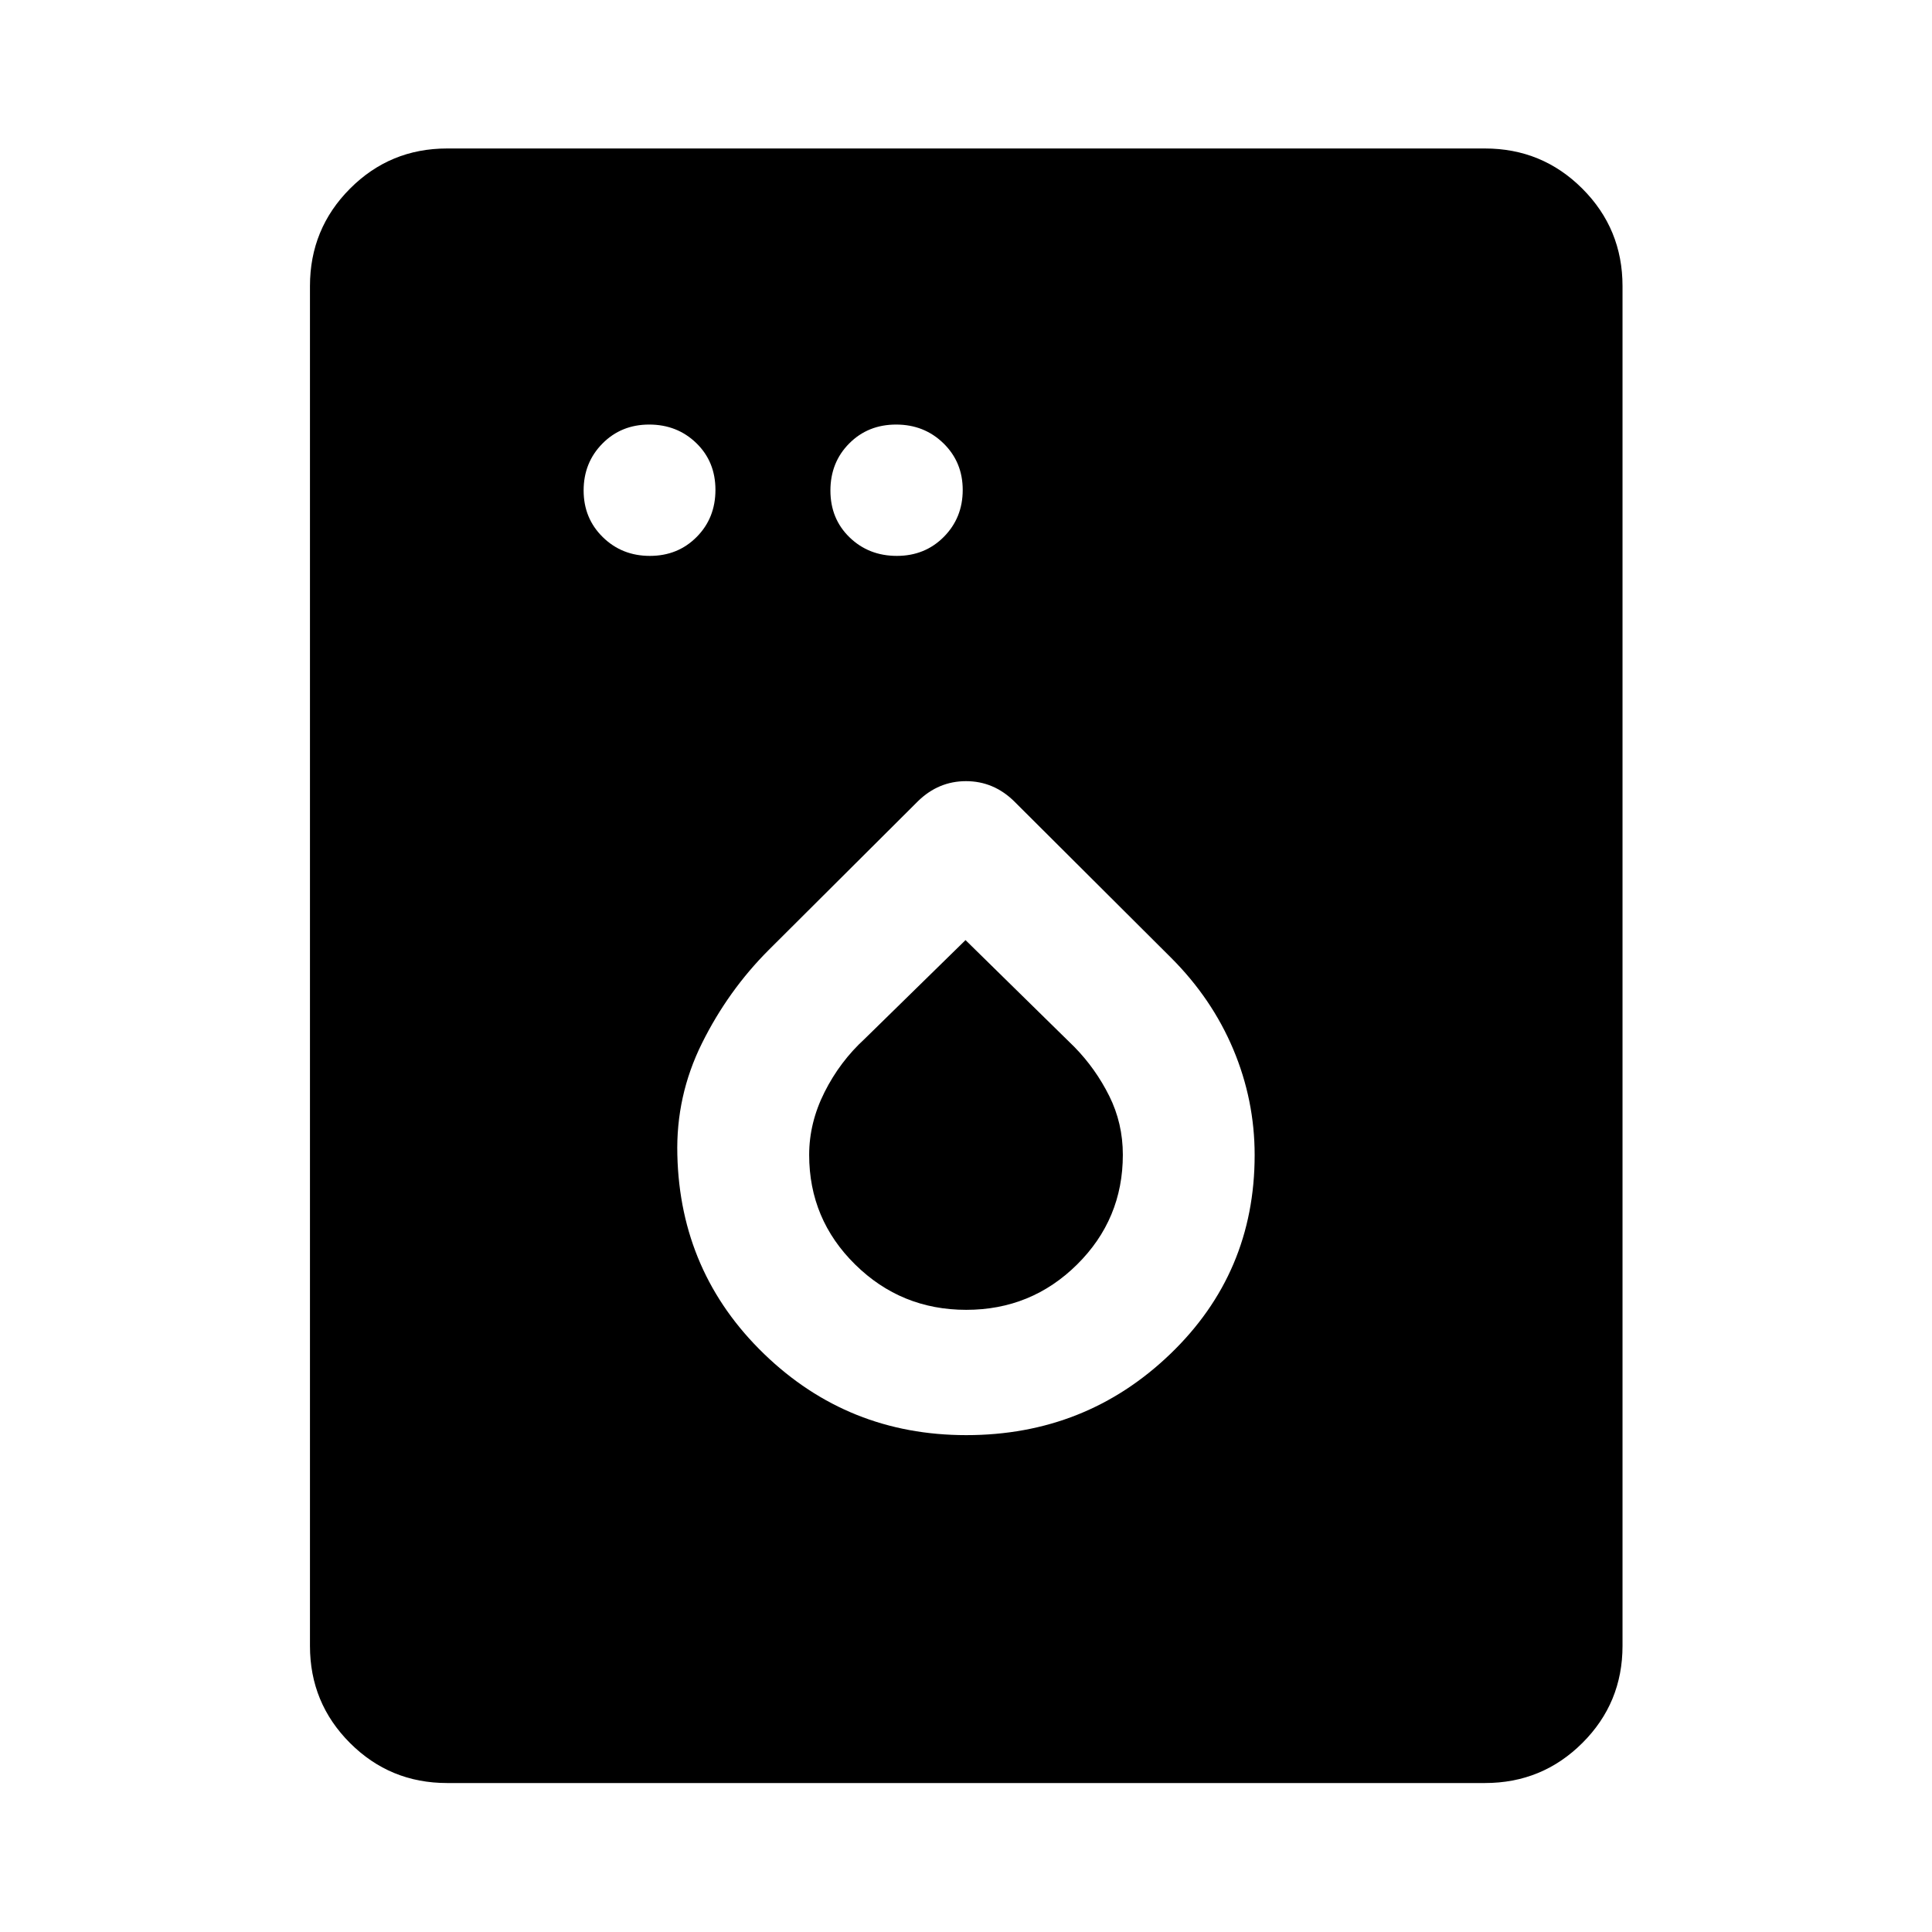<svg xmlns="http://www.w3.org/2000/svg" height="48" viewBox="0 -960 960 960" width="48"><path d="M322.92-683.78q13.91 0 23.24-9.4 9.34-9.39 9.34-23.41t-9.51-23.24q-9.51-9.21-23.42-9.21-13.9 0-23.24 9.46-9.33 9.46-9.33 23.29 0 13.83 9.51 23.17 9.51 9.34 23.41 9.34Zm122.71 0q13.97 0 23.36-9.46 9.38-9.47 9.38-23.3t-9.56-23.17q-9.56-9.33-23.53-9.33-13.98 0-23.31 9.39-9.34 9.39-9.34 23.41t9.51 23.24q9.52 9.22 23.49 9.22Zm34.5 436.89q59.41 0 101.36-40.31 41.94-40.3 41.94-98.85 0-27.28-10.61-52.52-10.62-25.23-30.86-45.47l-78.09-77.85q-10.2-9.96-23.87-9.96-13.67 0-23.87 9.96l-74.09 73.85Q361.8-467.8 348.8-441.6q-13 26.2-12.23 55.51 1.39 58.53 43.12 98.87 41.73 40.33 100.44 40.33Zm-.01-62.26q-32.33 0-55.19-22.51-22.86-22.5-22.86-54.48 0-15.99 7.63-31.17 7.63-15.18 19.89-26.43l50.17-49.13 54.13 53.13q10.52 10.76 17.28 24.31 6.76 13.54 6.76 29.24 0 32-22.74 54.52-22.75 22.52-55.07 22.52ZM222.15-74.02q-28.35 0-48.24-19.89t-19.89-48.24v-675.7q0-28.45 19.89-48.41 19.89-19.96 48.24-19.96h515.7q28.45 0 48.41 19.96 19.96 19.96 19.96 48.41v675.7q0 28.35-19.96 48.24t-48.41 19.89h-515.7Z"/></svg>